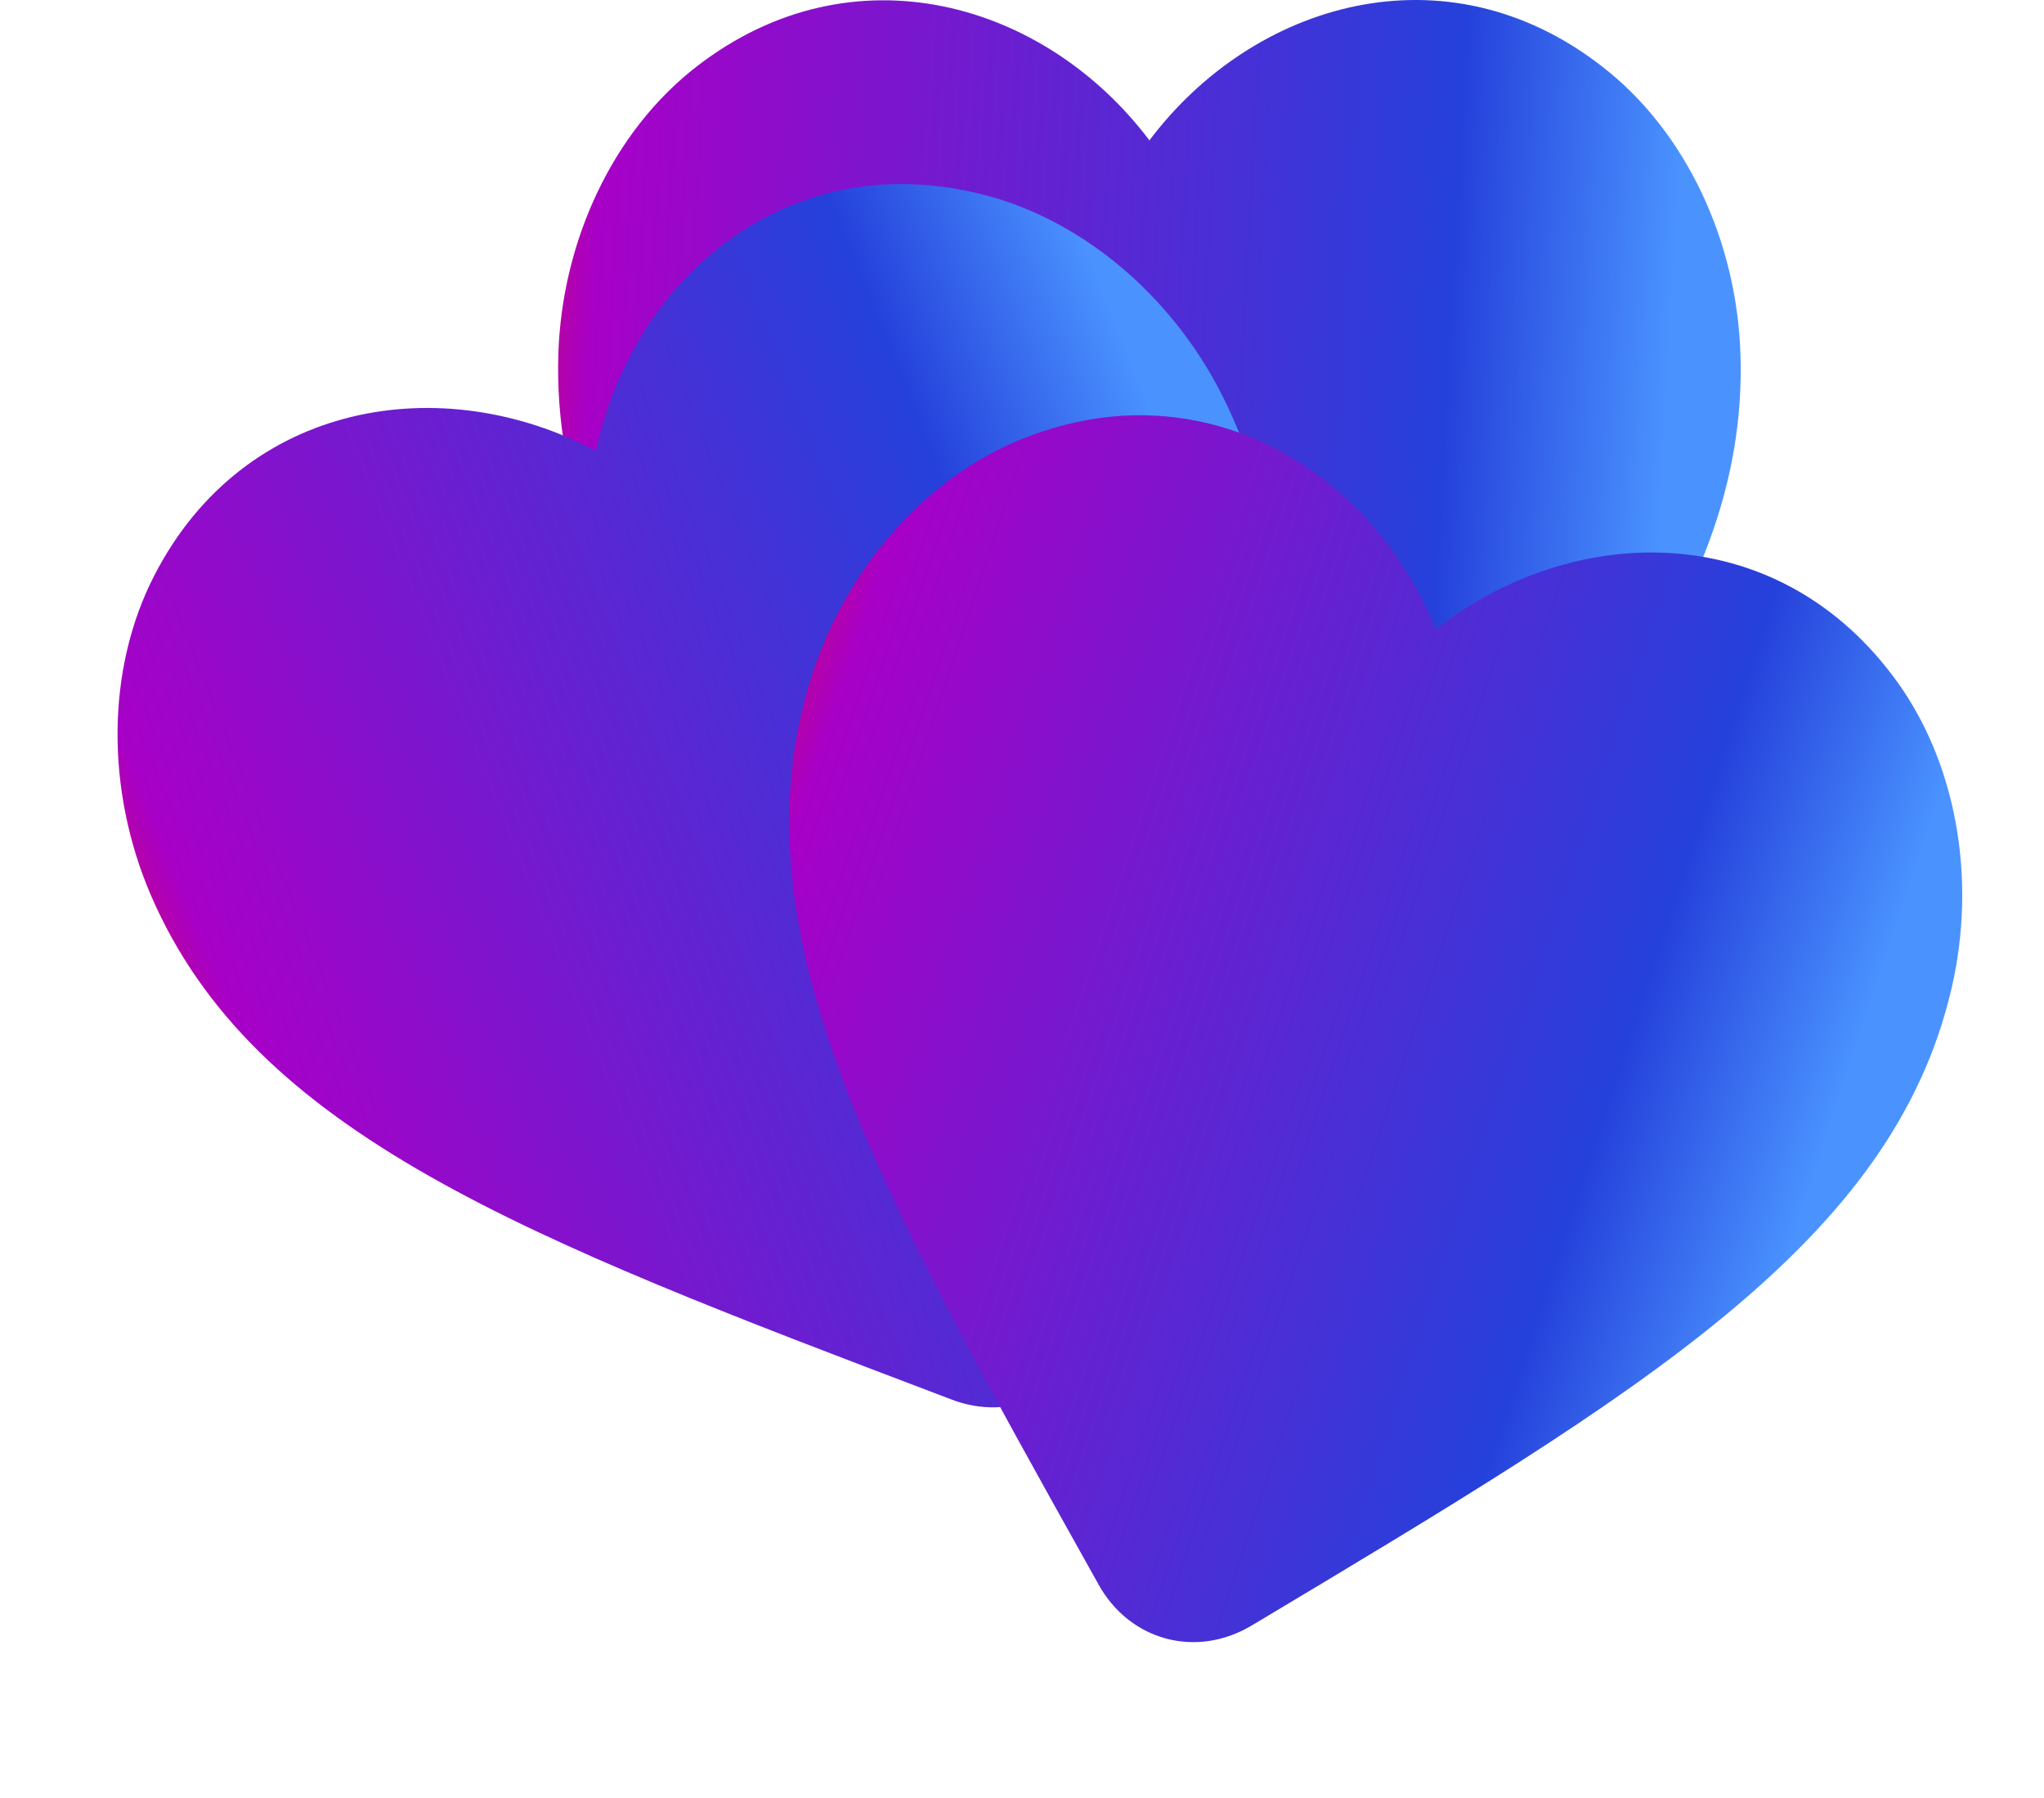 <svg width="282" height="248" viewBox="0 0 282 248" fill="none" xmlns="http://www.w3.org/2000/svg">
<path d="M169.586 158.703C163.388 165.096 153.847 165.096 147.649 158.611L146.752 157.684C103.94 113.679 75.969 84.867 77.029 48.922C77.518 33.172 84.613 18.071 96.111 9.178C117.64 -7.498 144.224 0.284 158.577 19.368C172.929 0.284 199.514 -7.591 221.042 9.178C232.54 18.071 239.635 33.172 240.124 48.922C241.266 84.867 213.214 113.679 170.401 157.87L169.586 158.703Z" fill="url(#paint0_linear_874_11461)"/>
<path d="M151.079 183.842C148.164 192.254 139.517 196.286 131.159 193.028L129.955 192.568C72.556 170.779 35.029 156.487 20.799 123.461C14.586 108.981 14.634 92.297 21.297 79.377C33.761 55.165 61.143 50.983 82.216 62.214C87.159 38.852 107.924 20.48 134.522 26.579C148.702 29.78 161.514 40.468 168.613 54.534C184.839 86.63 171.591 124.598 151.466 182.741L151.079 183.842Z" fill="url(#paint1_linear_874_11461)"/>
<path d="M172.669 224.259C165.028 228.829 155.812 226.36 151.504 218.492L150.877 217.365C120.913 163.778 101.352 128.708 111.68 94.262C116.229 79.176 126.99 66.426 140.398 60.811C165.509 50.276 189.174 64.673 198.098 86.822C216.9 72.103 244.617 71.377 261.072 93.146C269.877 104.712 272.821 121.135 269.218 136.474C261.017 171.49 226.463 192.06 173.672 223.664L172.669 224.259Z" fill="url(#paint2_linear_874_11461)"/>
<defs>
<linearGradient id="paint0_linear_874_11461" x1="48.935" y1="96.624" x2="227.348" y2="106.587" gradientUnits="userSpaceOnUse">
<stop stop-color="#FF0600"/>
<stop offset="0.167" stop-color="#A700C7"/>
<stop offset="0.828" stop-color="#2541DB"/>
<stop offset="1" stop-color="#4A93FF"/>
</linearGradient>
<linearGradient id="paint1_linear_874_11461" x1="15.496" y1="178.568" x2="181.404" y2="112.196" gradientUnits="userSpaceOnUse">
<stop stop-color="#FF0600"/>
<stop offset="0.167" stop-color="#A700C7"/>
<stop offset="0.828" stop-color="#2541DB"/>
<stop offset="1" stop-color="#4A93FF"/>
</linearGradient>
<linearGradient id="paint2_linear_874_11461" x1="72.196" y1="133.068" x2="241.952" y2="188.868" gradientUnits="userSpaceOnUse">
<stop stop-color="#FF0600"/>
<stop offset="0.167" stop-color="#A700C7"/>
<stop offset="0.828" stop-color="#2541DB"/>
<stop offset="1" stop-color="#4A93FF"/>
</linearGradient>
</defs>
</svg>
